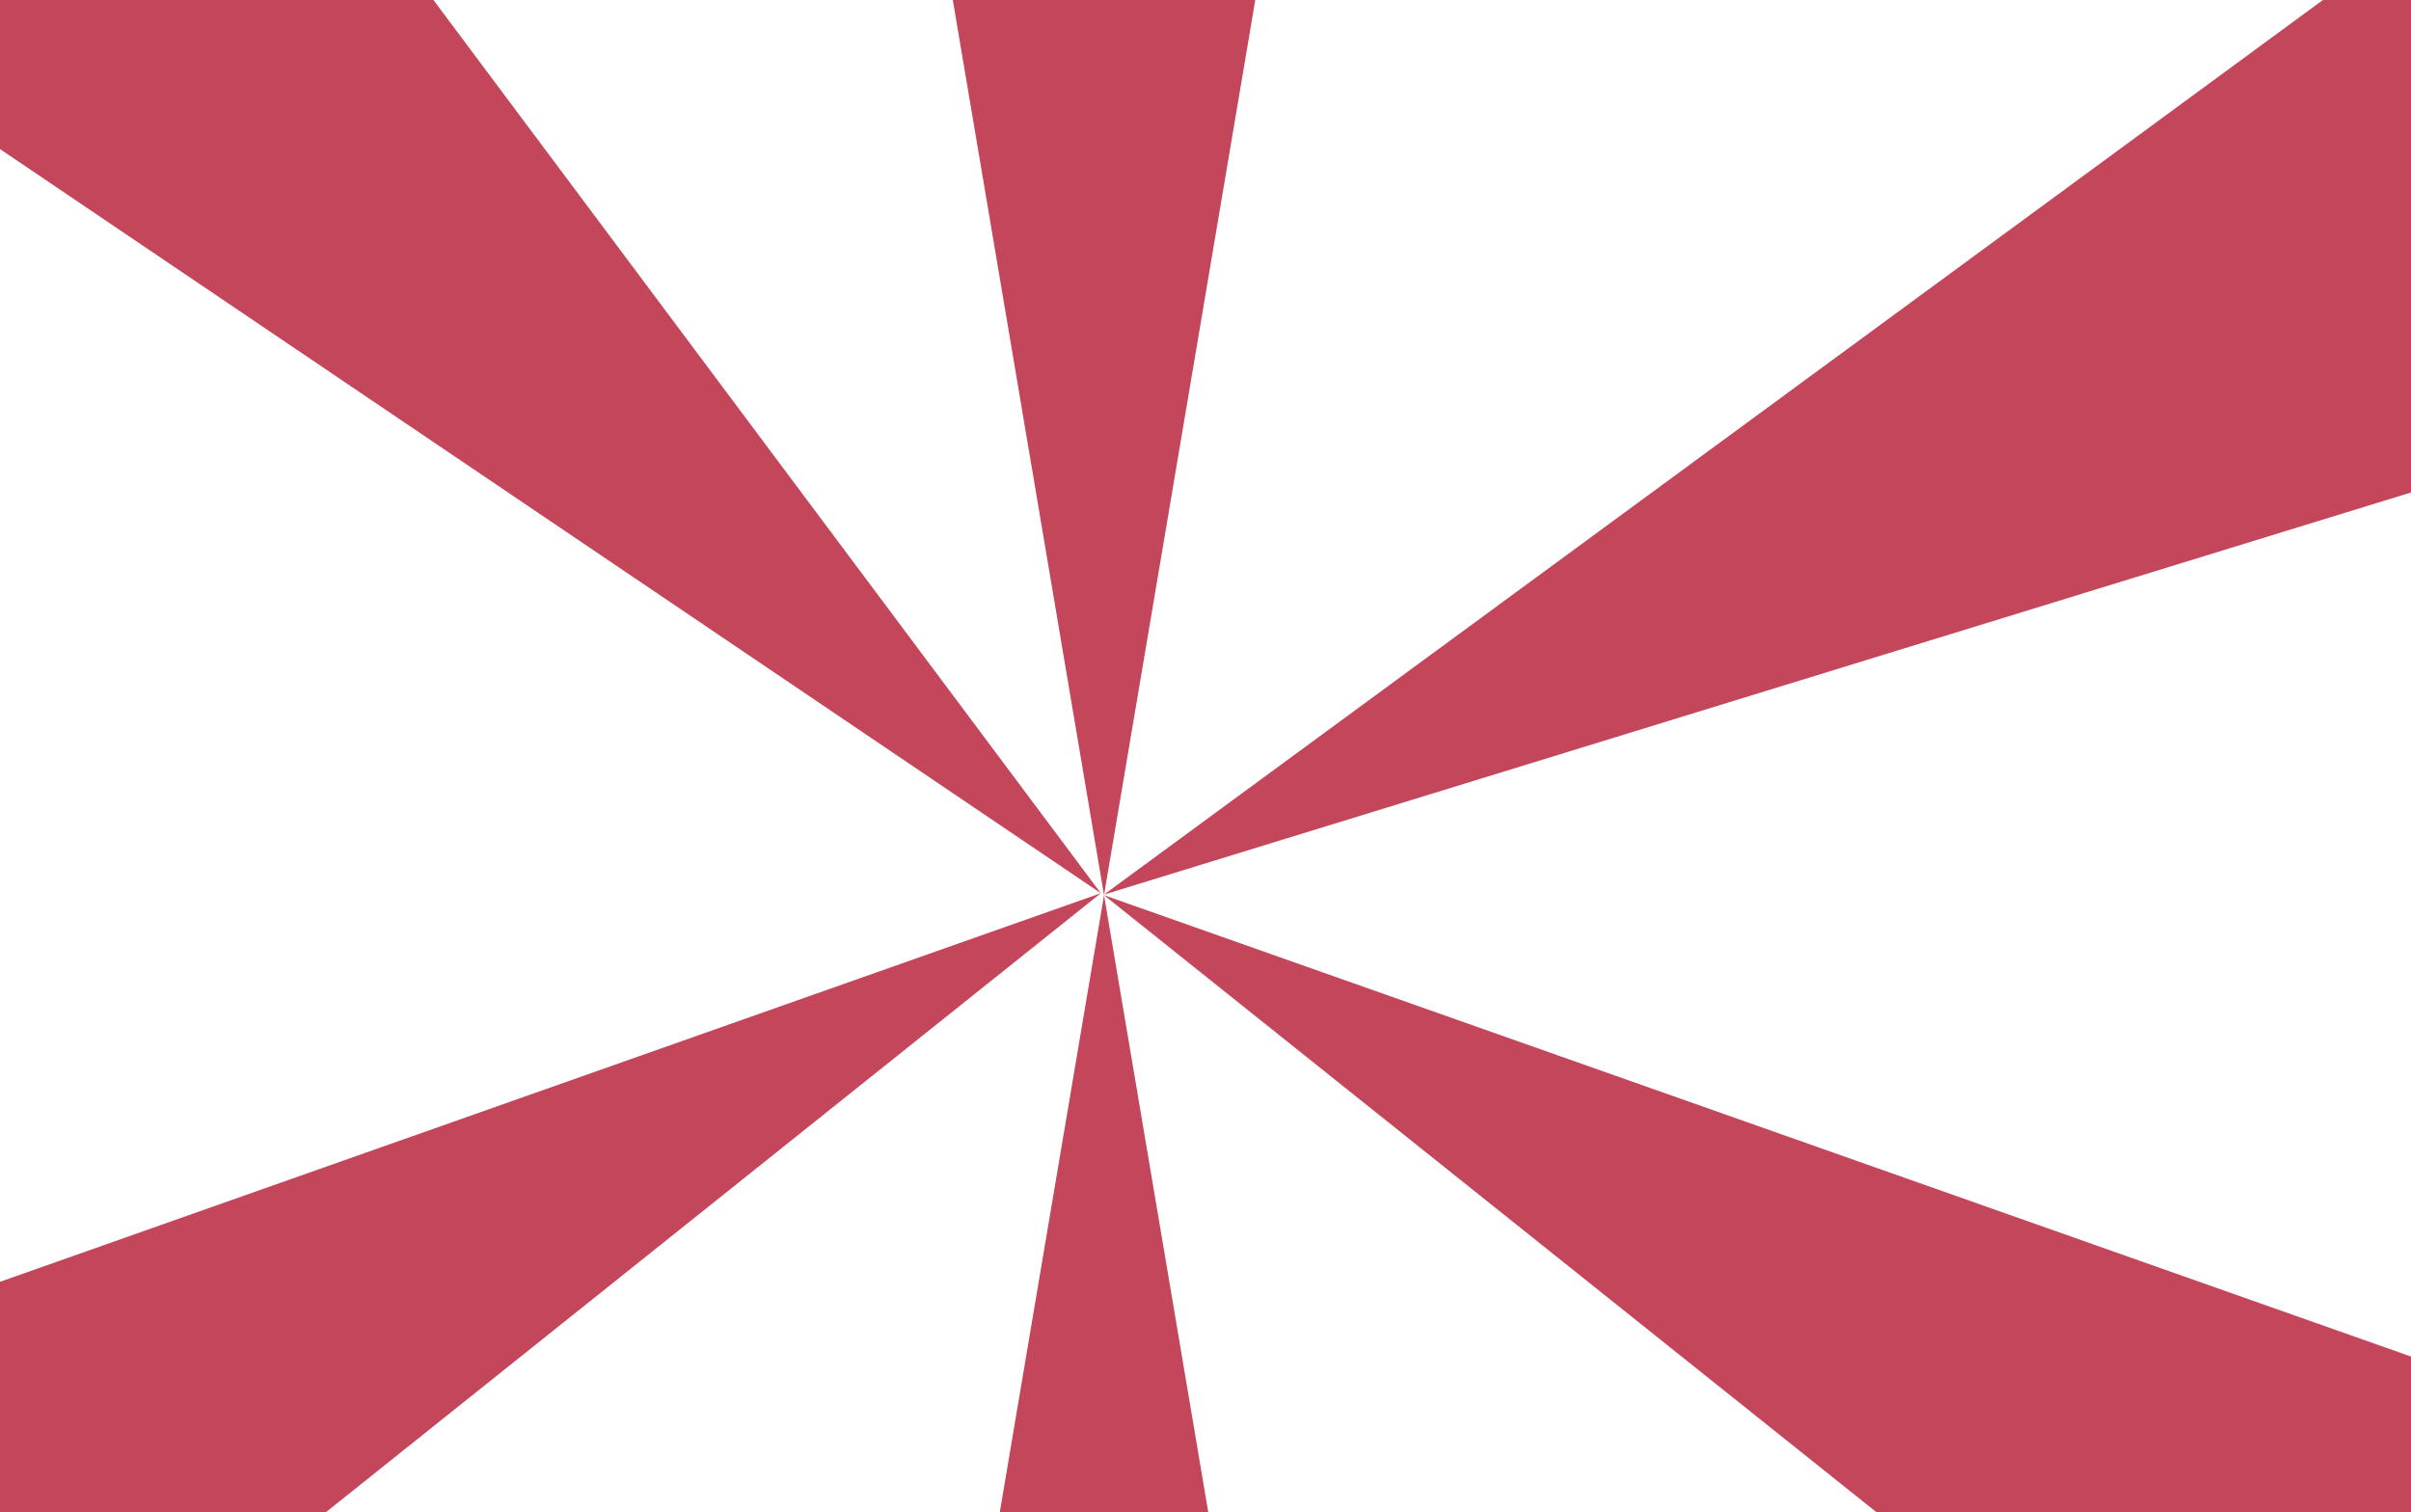 <?xml version="1.0" encoding="utf-8"?>
<!-- Generator: Adobe Illustrator 16.0.0, SVG Export Plug-In . SVG Version: 6.00 Build 0)  -->
<!DOCTYPE svg PUBLIC "-//W3C//DTD SVG 1.1//EN" "http://www.w3.org/Graphics/SVG/1.1/DTD/svg11.dtd">
<svg version="1.1" id="Capa_1" xmlns="http://www.w3.org/2000/svg" xmlns:xlink="http://www.w3.org/1999/xlink" x="0px" y="0px"
	 width="306.914px" height="192.5px" viewBox="0 0 306.914 192.5" enable-background="new 0 0 306.914 192.5" xml:space="preserve">
<polygon fill="#C4465A" points="140.54,113.968 122.542,7.419 104.542,-99.132 140.54,-99.132 176.538,-99.132 158.54,7.419 "/>
<polygon fill="#C4465A" points="140.54,113.968 158.54,220.519 176.538,327.068 140.54,327.068 104.542,327.068 122.542,220.519 "/>
<polygon fill="#C4465A" points="140.54,113.968 242.437,149.942 344.332,185.915 326.861,217.391 309.392,248.864 224.964,181.416 
	"/>
<polygon fill="#C4465A" points="140.132,113.716 75.457,27.149 10.783,-59.421 -14.064,-33.374 -38.913,-7.326 50.613,53.196 "/>
<polygon fill="#C4465A" points="140.132,113.716 38.237,149.688 -63.659,185.664 -46.189,217.138 -28.72,248.613 55.707,181.164 "/>
<polygon fill="#C4465A" points="140.537,113.892 227.648,49.952 314.76,-13.99 330.93,18.173 347.098,50.335 243.815,82.115 "/>
</svg>
